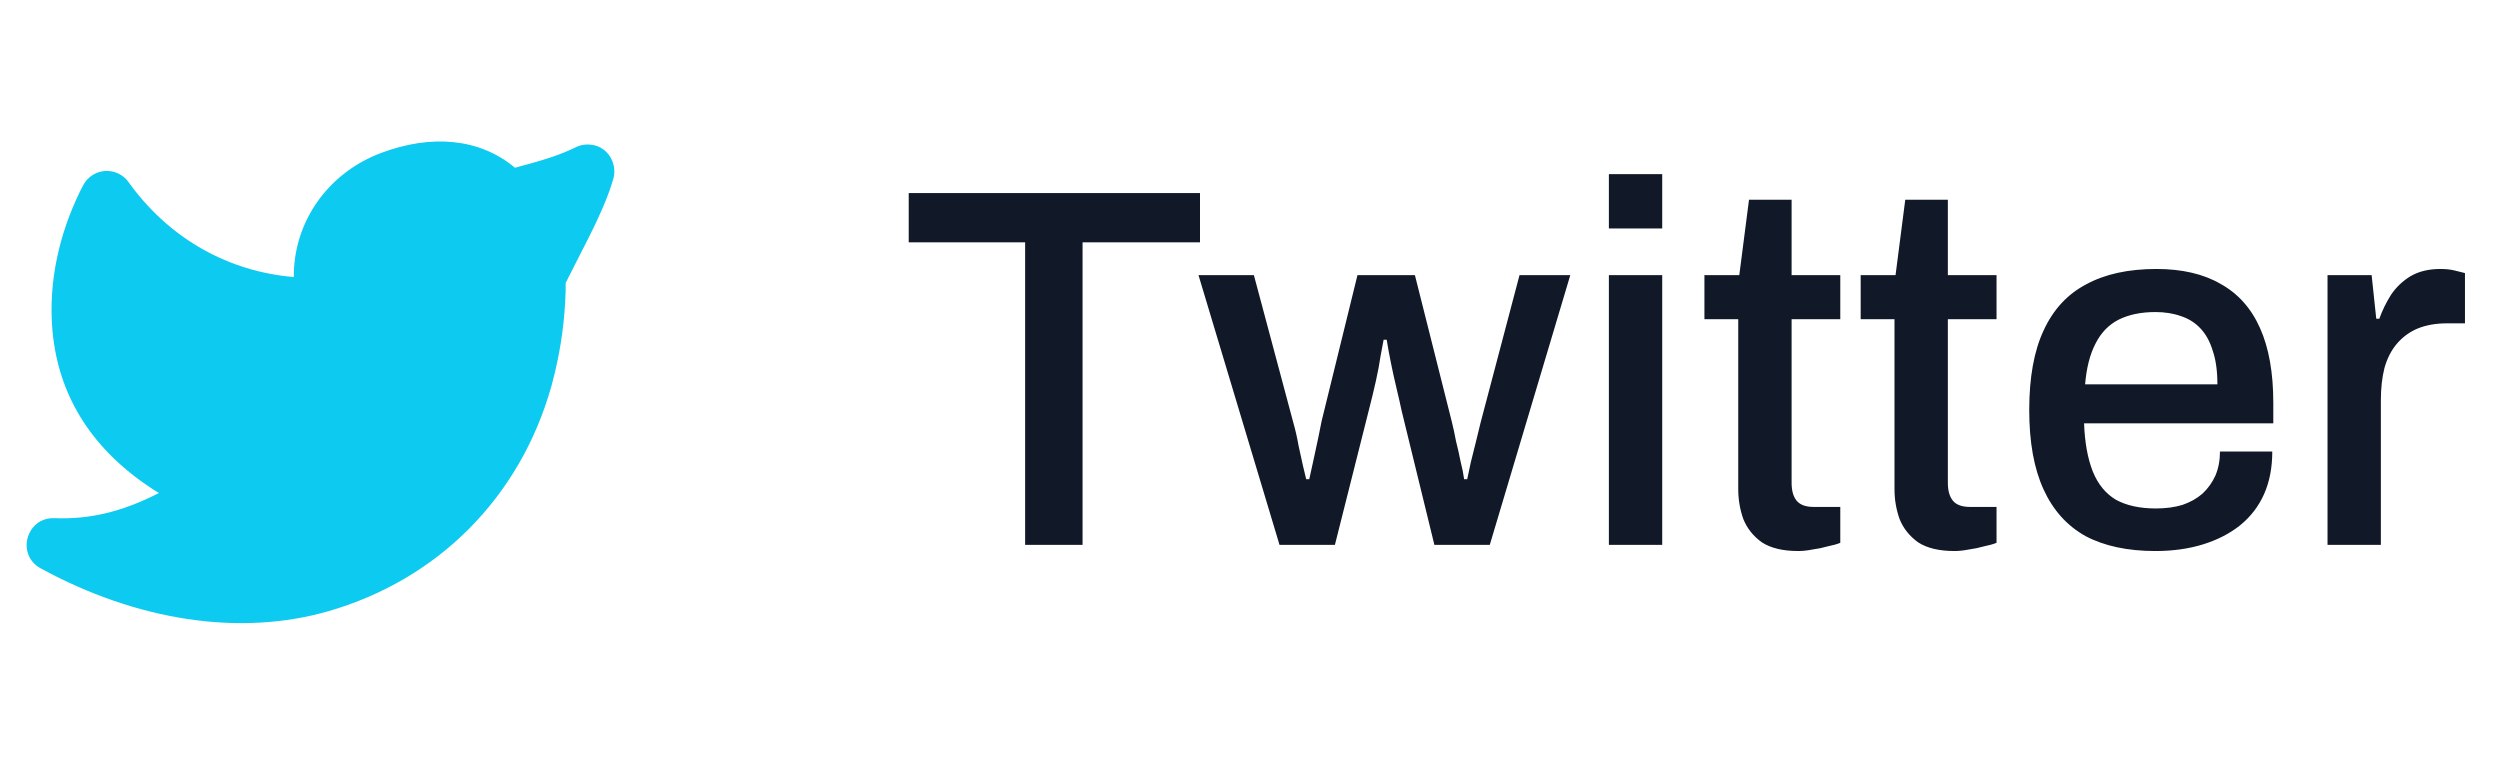 <svg width="78" height="24" viewBox="0 0 78 24" fill="none" xmlns="http://www.w3.org/2000/svg">
<g clip-path="url(#clip0_1899_3237)">
<path d="M11.715 4.842C10.209 5.481 9.219 6.886 9.168 8.492L9.167 8.643L8.964 8.624C6.971 8.4 5.216 7.364 4.011 5.682C3.929 5.568 3.82 5.476 3.694 5.415C3.567 5.355 3.428 5.327 3.288 5.334C3.148 5.342 3.012 5.385 2.893 5.459C2.774 5.533 2.675 5.636 2.607 5.758L2.526 5.913L2.485 5.996C1.886 7.233 1.493 8.737 1.638 10.332L1.663 10.559C1.898 12.445 2.913 14.072 4.812 15.292L4.956 15.381L4.888 15.417C3.793 15.969 2.79 16.21 1.699 16.167C0.819 16.133 0.494 17.31 1.268 17.732C4.266 19.366 7.485 19.87 10.261 19.065C13.644 18.082 16.221 15.546 17.207 12.037L17.312 11.625C17.511 10.797 17.622 9.953 17.647 9.105L17.649 8.828L17.977 8.179L18.343 7.461L18.522 7.099L18.62 6.893C18.841 6.422 19 6.032 19.098 5.702L19.11 5.655L19.117 5.64C19.3 5.146 18.978 4.508 18.332 4.508L18.231 4.514C18.165 4.522 18.1 4.538 18.038 4.562L17.967 4.593C17.729 4.709 17.484 4.809 17.233 4.893L16.937 4.989L16.711 5.056L16.067 5.234C14.954 4.302 13.447 4.189 11.891 4.772L11.715 4.842Z" fill="#0DCAF0"/>
</g>
<path d="M31.984 17V7.56H28.352V6.024H37.44V7.56H33.776V17H31.984ZM39.921 17L37.393 8.584H39.121L40.353 13.192C40.417 13.416 40.471 13.651 40.513 13.896C40.567 14.141 40.615 14.36 40.657 14.552C40.7 14.744 40.732 14.877 40.753 14.952H40.849C40.892 14.76 40.94 14.541 40.993 14.296C41.047 14.051 41.095 13.827 41.137 13.624C41.18 13.411 41.212 13.251 41.233 13.144L42.353 8.584H44.145L45.297 13.16C45.34 13.331 45.383 13.528 45.425 13.752C45.479 13.965 45.527 14.179 45.569 14.392C45.623 14.605 45.66 14.792 45.681 14.952H45.777C45.809 14.803 45.847 14.627 45.889 14.424C45.943 14.211 45.996 13.997 46.049 13.784C46.103 13.571 46.151 13.373 46.193 13.192L47.409 8.584H48.993L46.481 17H44.753L43.729 12.808C43.687 12.605 43.633 12.371 43.569 12.104C43.505 11.837 43.447 11.571 43.393 11.304C43.34 11.037 43.297 10.803 43.265 10.6H43.169C43.148 10.717 43.116 10.888 43.073 11.112C43.041 11.336 42.993 11.592 42.929 11.88C42.865 12.168 42.791 12.477 42.705 12.808L41.649 17H39.921ZM50.197 7.128V5.432H51.861V7.128H50.197ZM50.197 17V8.584H51.861V17H50.197ZM56.105 17.192C55.626 17.192 55.247 17.101 54.969 16.92C54.703 16.728 54.511 16.488 54.394 16.2C54.287 15.901 54.233 15.587 54.233 15.256V9.96H53.178V8.584H54.266L54.569 6.232H55.898V8.584H57.417V9.96H55.898V15.064C55.898 15.309 55.951 15.496 56.057 15.624C56.164 15.752 56.34 15.816 56.586 15.816H57.417V16.936C57.311 16.979 57.178 17.016 57.017 17.048C56.868 17.091 56.714 17.123 56.553 17.144C56.394 17.176 56.244 17.192 56.105 17.192ZM60.98 17.192C60.501 17.192 60.122 17.101 59.844 16.92C59.578 16.728 59.386 16.488 59.269 16.2C59.162 15.901 59.108 15.587 59.108 15.256V9.96H58.053V8.584H59.141L59.444 6.232H60.773V8.584H62.292V9.96H60.773V15.064C60.773 15.309 60.826 15.496 60.932 15.624C61.039 15.752 61.215 15.816 61.461 15.816H62.292V16.936C62.186 16.979 62.053 17.016 61.892 17.048C61.743 17.091 61.589 17.123 61.428 17.144C61.269 17.176 61.119 17.192 60.98 17.192ZM67.248 17.192C66.383 17.192 65.658 17.037 65.072 16.728C64.496 16.408 64.058 15.923 63.76 15.272C63.461 14.621 63.312 13.795 63.312 12.792C63.312 11.779 63.461 10.952 63.76 10.312C64.058 9.661 64.501 9.181 65.088 8.872C65.674 8.552 66.405 8.392 67.279 8.392C68.079 8.392 68.746 8.547 69.279 8.856C69.823 9.155 70.234 9.613 70.511 10.232C70.789 10.851 70.927 11.629 70.927 12.568V13.208H65.023C65.045 13.805 65.135 14.307 65.296 14.712C65.456 15.107 65.695 15.4 66.016 15.592C66.346 15.773 66.762 15.864 67.263 15.864C67.573 15.864 67.85 15.827 68.096 15.752C68.341 15.667 68.549 15.549 68.719 15.4C68.89 15.24 69.023 15.053 69.12 14.84C69.216 14.616 69.263 14.365 69.263 14.088H70.895C70.895 14.589 70.81 15.032 70.639 15.416C70.469 15.8 70.218 16.125 69.888 16.392C69.567 16.648 69.183 16.845 68.736 16.984C68.287 17.123 67.791 17.192 67.248 17.192ZM65.055 11.992H69.183C69.183 11.576 69.135 11.229 69.04 10.952C68.954 10.664 68.826 10.429 68.656 10.248C68.485 10.067 68.282 9.939 68.047 9.864C67.813 9.779 67.546 9.736 67.248 9.736C66.799 9.736 66.415 9.816 66.096 9.976C65.786 10.136 65.546 10.387 65.376 10.728C65.205 11.059 65.098 11.48 65.055 11.992ZM72.619 17V8.584H73.995L74.139 9.944H74.235C74.331 9.677 74.454 9.427 74.603 9.192C74.763 8.957 74.966 8.765 75.211 8.616C75.467 8.467 75.776 8.392 76.139 8.392C76.309 8.392 76.459 8.408 76.587 8.44C76.725 8.472 76.832 8.499 76.907 8.52V10.088H76.347C76.005 10.088 75.701 10.141 75.435 10.248C75.179 10.355 74.96 10.515 74.779 10.728C74.608 10.931 74.48 11.181 74.395 11.48C74.32 11.779 74.283 12.115 74.283 12.488V17H72.619Z" fill="#111827"/>
<defs>
<clipPath id="clip0_1899_3237">
<rect width="20" height="20" fill="white" transform="translate(0 2)"/>
</clipPath>
</defs>
</svg>
